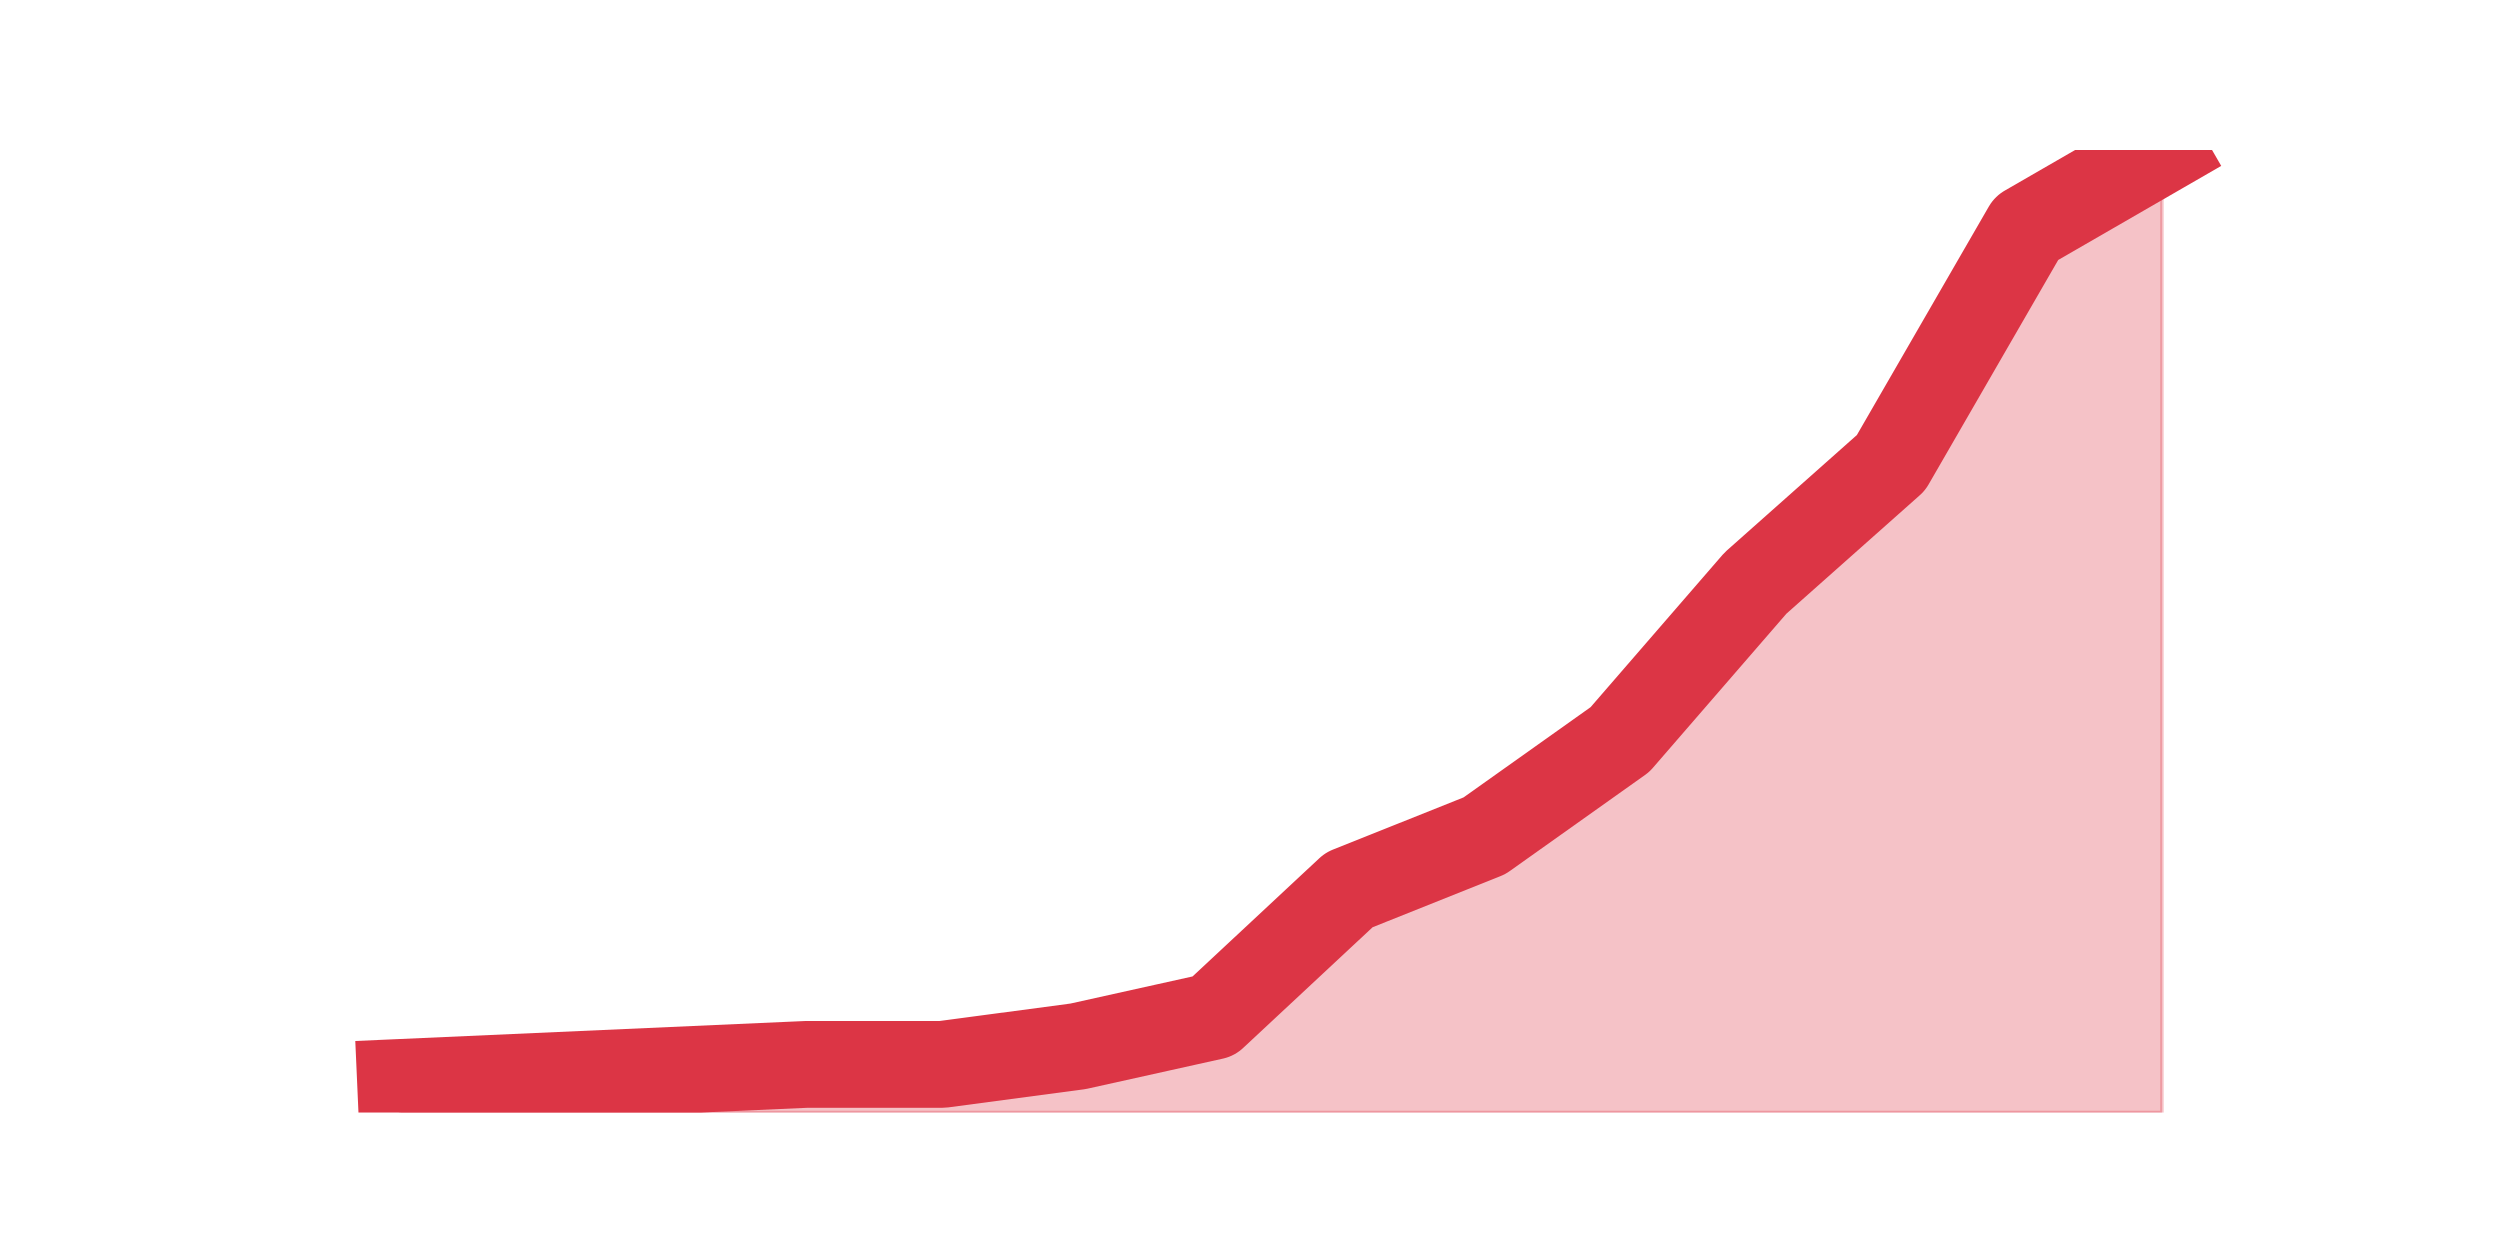 <?xml version="1.0" encoding="utf-8" standalone="no"?>
<!DOCTYPE svg PUBLIC "-//W3C//DTD SVG 1.1//EN"
  "http://www.w3.org/Graphics/SVG/1.1/DTD/svg11.dtd">
<svg height="360pt" version="1.1" viewBox="0 0 720 360" width="720pt" xmlns="http://www.w3.org/2000/svg" xmlns:xlink="http://www.w3.org/1999/xlink">
 <defs>
  <style type="text/css">*{stroke-linecap:butt;stroke-linejoin:round;}</style>
 </defs>
 <g id="figure_1">
  <g id="patch_1">
   <path d="M 0 360 
L 720 360 
L 720 0 
L 0 0 
z
" style="fill:none;"/>
  </g>
  <g id="axes_1">
   <g id="matplotlib.axis_1"/>
   <g id="matplotlib.axis_2"/>
   <g id="PolyCollection_1">
    <defs>
     <path d="M 115.364 -48.263 
L 115.364 -39.6 
L 154.385 -39.6 
L 193.406 -39.6 
L 232.427 -39.6 
L 271.448 -39.6 
L 310.469 -39.6 
L 349.49 -39.6 
L 388.51 -39.6 
L 427.531 -39.6 
L 466.552 -39.6 
L 505.573 -39.6 
L 544.594 -39.6 
L 583.615 -39.6 
L 622.636 -39.6 
L 622.636 -316.8 
L 622.636 -316.8 
L 583.615 -294.277 
L 544.594 -226.71 
L 505.573 -192.06 
L 466.552 -147.015 
L 427.531 -119.295 
L 388.51 -103.703 
L 349.49 -67.32 
L 310.469 -58.657 
L 271.448 -53.46 
L 232.427 -53.46 
L 193.406 -51.727 
L 154.385 -49.995 
L 115.364 -48.263 
z
" id="mff054fca35" style="stroke:#dc3545;stroke-opacity:0.3;"/>
    </defs>
    <g clip-path="url(#p774b17da8b)">
     <use style="fill:#dc3545;fill-opacity:0.3;stroke:#dc3545;stroke-opacity:0.3;" x="0" xlink:href="#mff054fca35" y="360"/>
    </g>
   </g>
   <g id="line2d_1">
    <path clip-path="url(#p774b17da8b)" d="M 115.364 311.738 
L 154.385 310.005 
L 193.406 308.272 
L 232.427 306.54 
L 271.448 306.54 
L 310.469 301.342 
L 349.49 292.68 
L 388.51 256.298 
L 427.531 240.705 
L 466.552 212.985 
L 505.573 167.94 
L 544.594 133.29 
L 583.615 65.722 
L 622.636 43.2 
" style="fill:none;stroke:#dc3545;stroke-linecap:square;stroke-width:25;"/>
   </g>
  </g>
 </g>
 <defs>
  <clipPath id="p774b17da8b">
   <rect height="277.2" width="558" x="90" y="43.2"/>
  </clipPath>
 </defs>
</svg>
